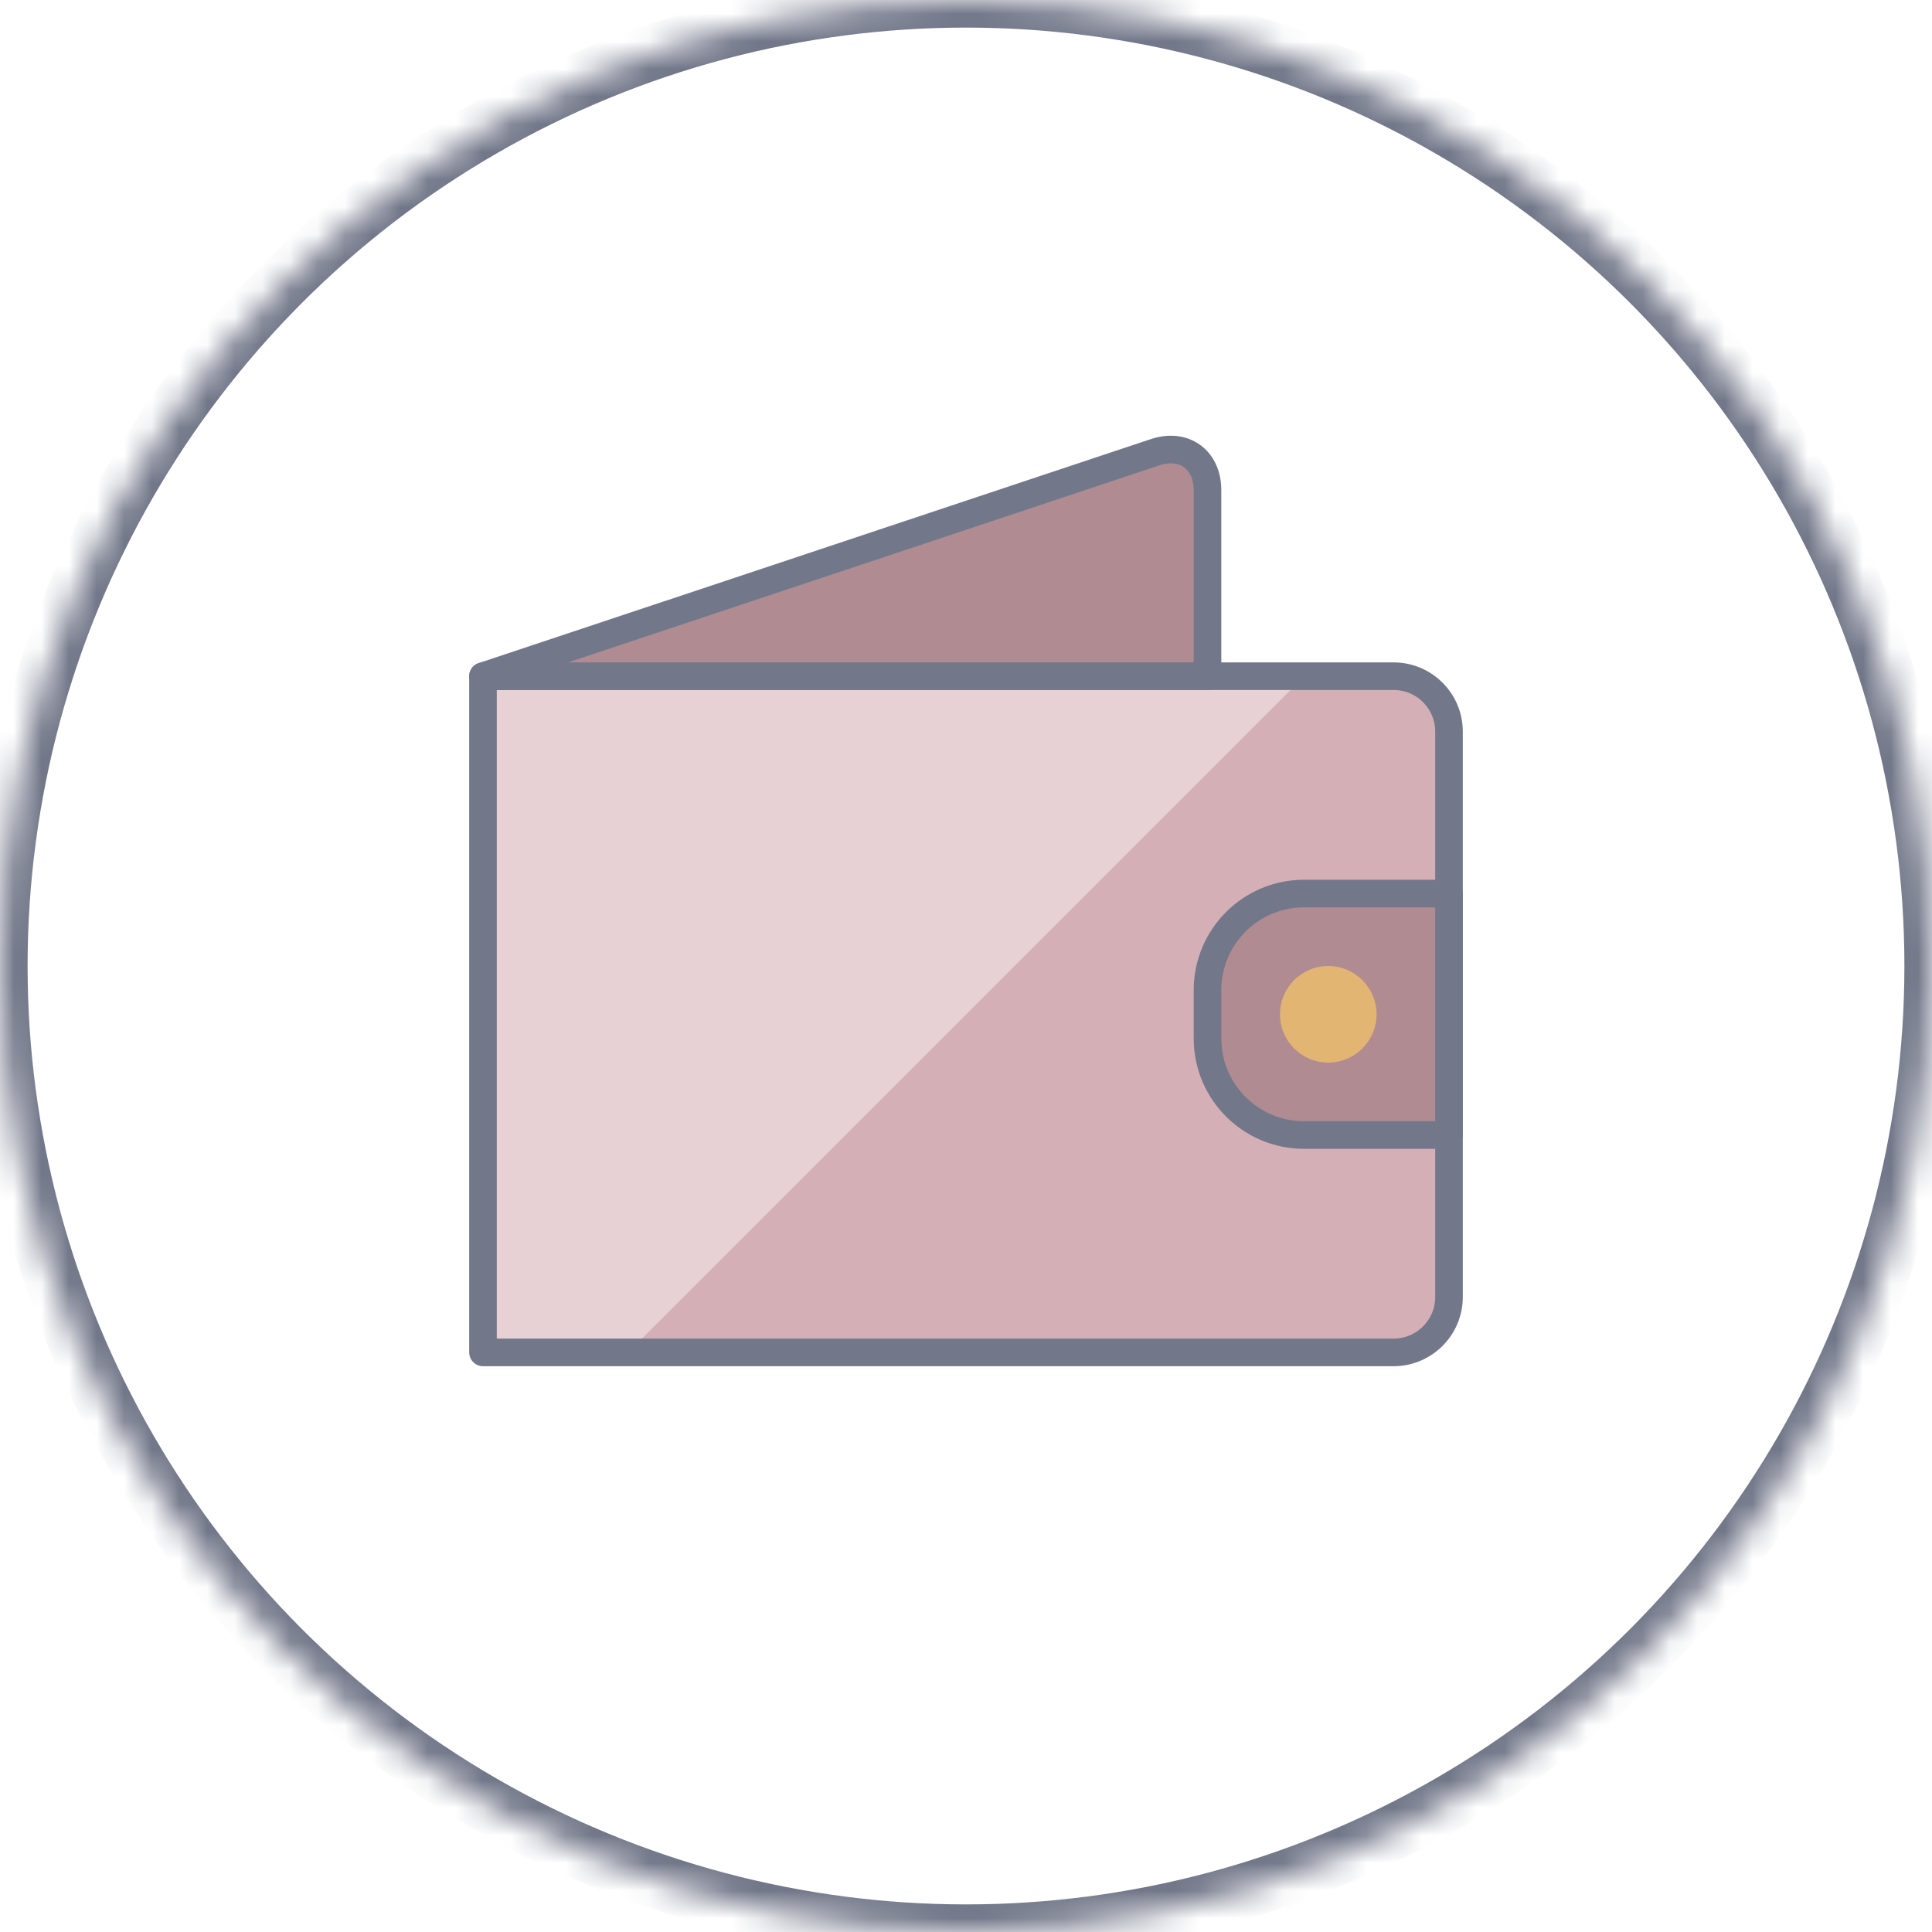 <?xml version="1.0" encoding="UTF-8"?>
<svg width="70px" height="70px" viewBox="0 0 70 70" version="1.1" xmlns="http://www.w3.org/2000/svg" xmlns:xlink="http://www.w3.org/1999/xlink">
    <!-- Generator: sketchtool 42 (36781) - http://www.bohemiancoding.com/sketch -->
    <title>308C7EC3-75A4-4EE1-AF4C-871F5038AA6A</title>
    <desc>Created with sketchtool.</desc>
    <defs>
        <circle id="path-1" cx="35" cy="35" r="35"></circle>
        <mask id="mask-2" maskContentUnits="userSpaceOnUse" maskUnits="objectBoundingBox" x="0" y="0" width="70" height="70" fill="white">
            <use xlink:href="#path-1"></use>
        </mask>
    </defs>
    <g id="price" stroke="none" stroke-width="1" fill="none" fill-rule="evenodd">
        <g id="uplata_pricing" transform="translate(-305, -343)">
            <g id="Group" transform="translate(285, 100)">
                <g id="ic_pricing_payment" transform="translate(20, 243)">
                    <polygon id="Fill-3" fill="#E7D1D4" points="47.25 24.5 17.5 24.5 17.5 49 22.75 49"></polygon>
                    <polygon id="Fill-5" fill="#D4B0B6" points="47.25 24.5 47.25 24.5 52.5 24.5"></polygon>
                    <path d="M22.75,49 L50.502,49 C51.605,49 52.5,48.099 52.5,46.995 L52.5,26.505 C52.5,25.398 51.609,24.5 50.5,24.5 L47.25,24.5 L22.75,49 Z" id="Fill-7" fill="#D4B0B6"></path>
                    <path d="M17.5,49 L50.493,49 C51.601,49 52.5,48.099 52.5,46.995 L52.5,26.505 C52.5,25.398 51.6,24.5 50.493,24.5 L17.5,24.5 L17.5,49 Z" id="Stroke-9" stroke="#73778A" stroke-linecap="round" stroke-linejoin="round"></path>
                    <path d="M43.75,24.5 L17.5,24.5 L41.852,16.385 C42.9,16.035 43.75,16.655 43.75,17.759 L43.75,24.5 Z" id="Fill-11" fill="#B08B91"></path>
                    <path d="M43.75,24.5 L17.5,24.5 L41.852,16.385 C42.9,16.035 43.75,16.655 43.75,17.759 L43.75,24.5 Z" id="Stroke-12" stroke="#73778A" stroke-linecap="round" stroke-linejoin="round"></path>
                    <path d="M52.5,32.375 L47.25,32.375 C45.316,32.375 43.75,33.941 43.75,35.875 L43.75,37.625 C43.75,39.559 45.316,41.125 47.25,41.125 L52.5,41.125 L52.5,32.375 Z" id="Fill-13" fill="#B08B91"></path>
                    <path d="M52.5,32.375 L47.25,32.375 C45.316,32.375 43.75,33.941 43.75,35.875 L43.75,37.625 C43.75,39.559 45.316,41.125 47.25,41.125 L52.5,41.125 L52.5,32.375 Z" id="Stroke-14" stroke="#73778A" stroke-linecap="round" stroke-linejoin="round"></path>
                    <path d="M49.875,36.75 C49.875,35.784 49.091,35 48.125,35 C47.159,35 46.375,35.784 46.375,36.75 C46.375,37.716 47.159,38.5 48.125,38.5 C49.091,38.5 49.875,37.716 49.875,36.75" id="Fill-15" fill="#E3B572"></path>
                    <use id="Oval" stroke="#727789" mask="url(#mask-2)" stroke-width="2" xlink:href="#path-1"></use>
                </g>
            </g>
        </g>
    </g>
</svg>